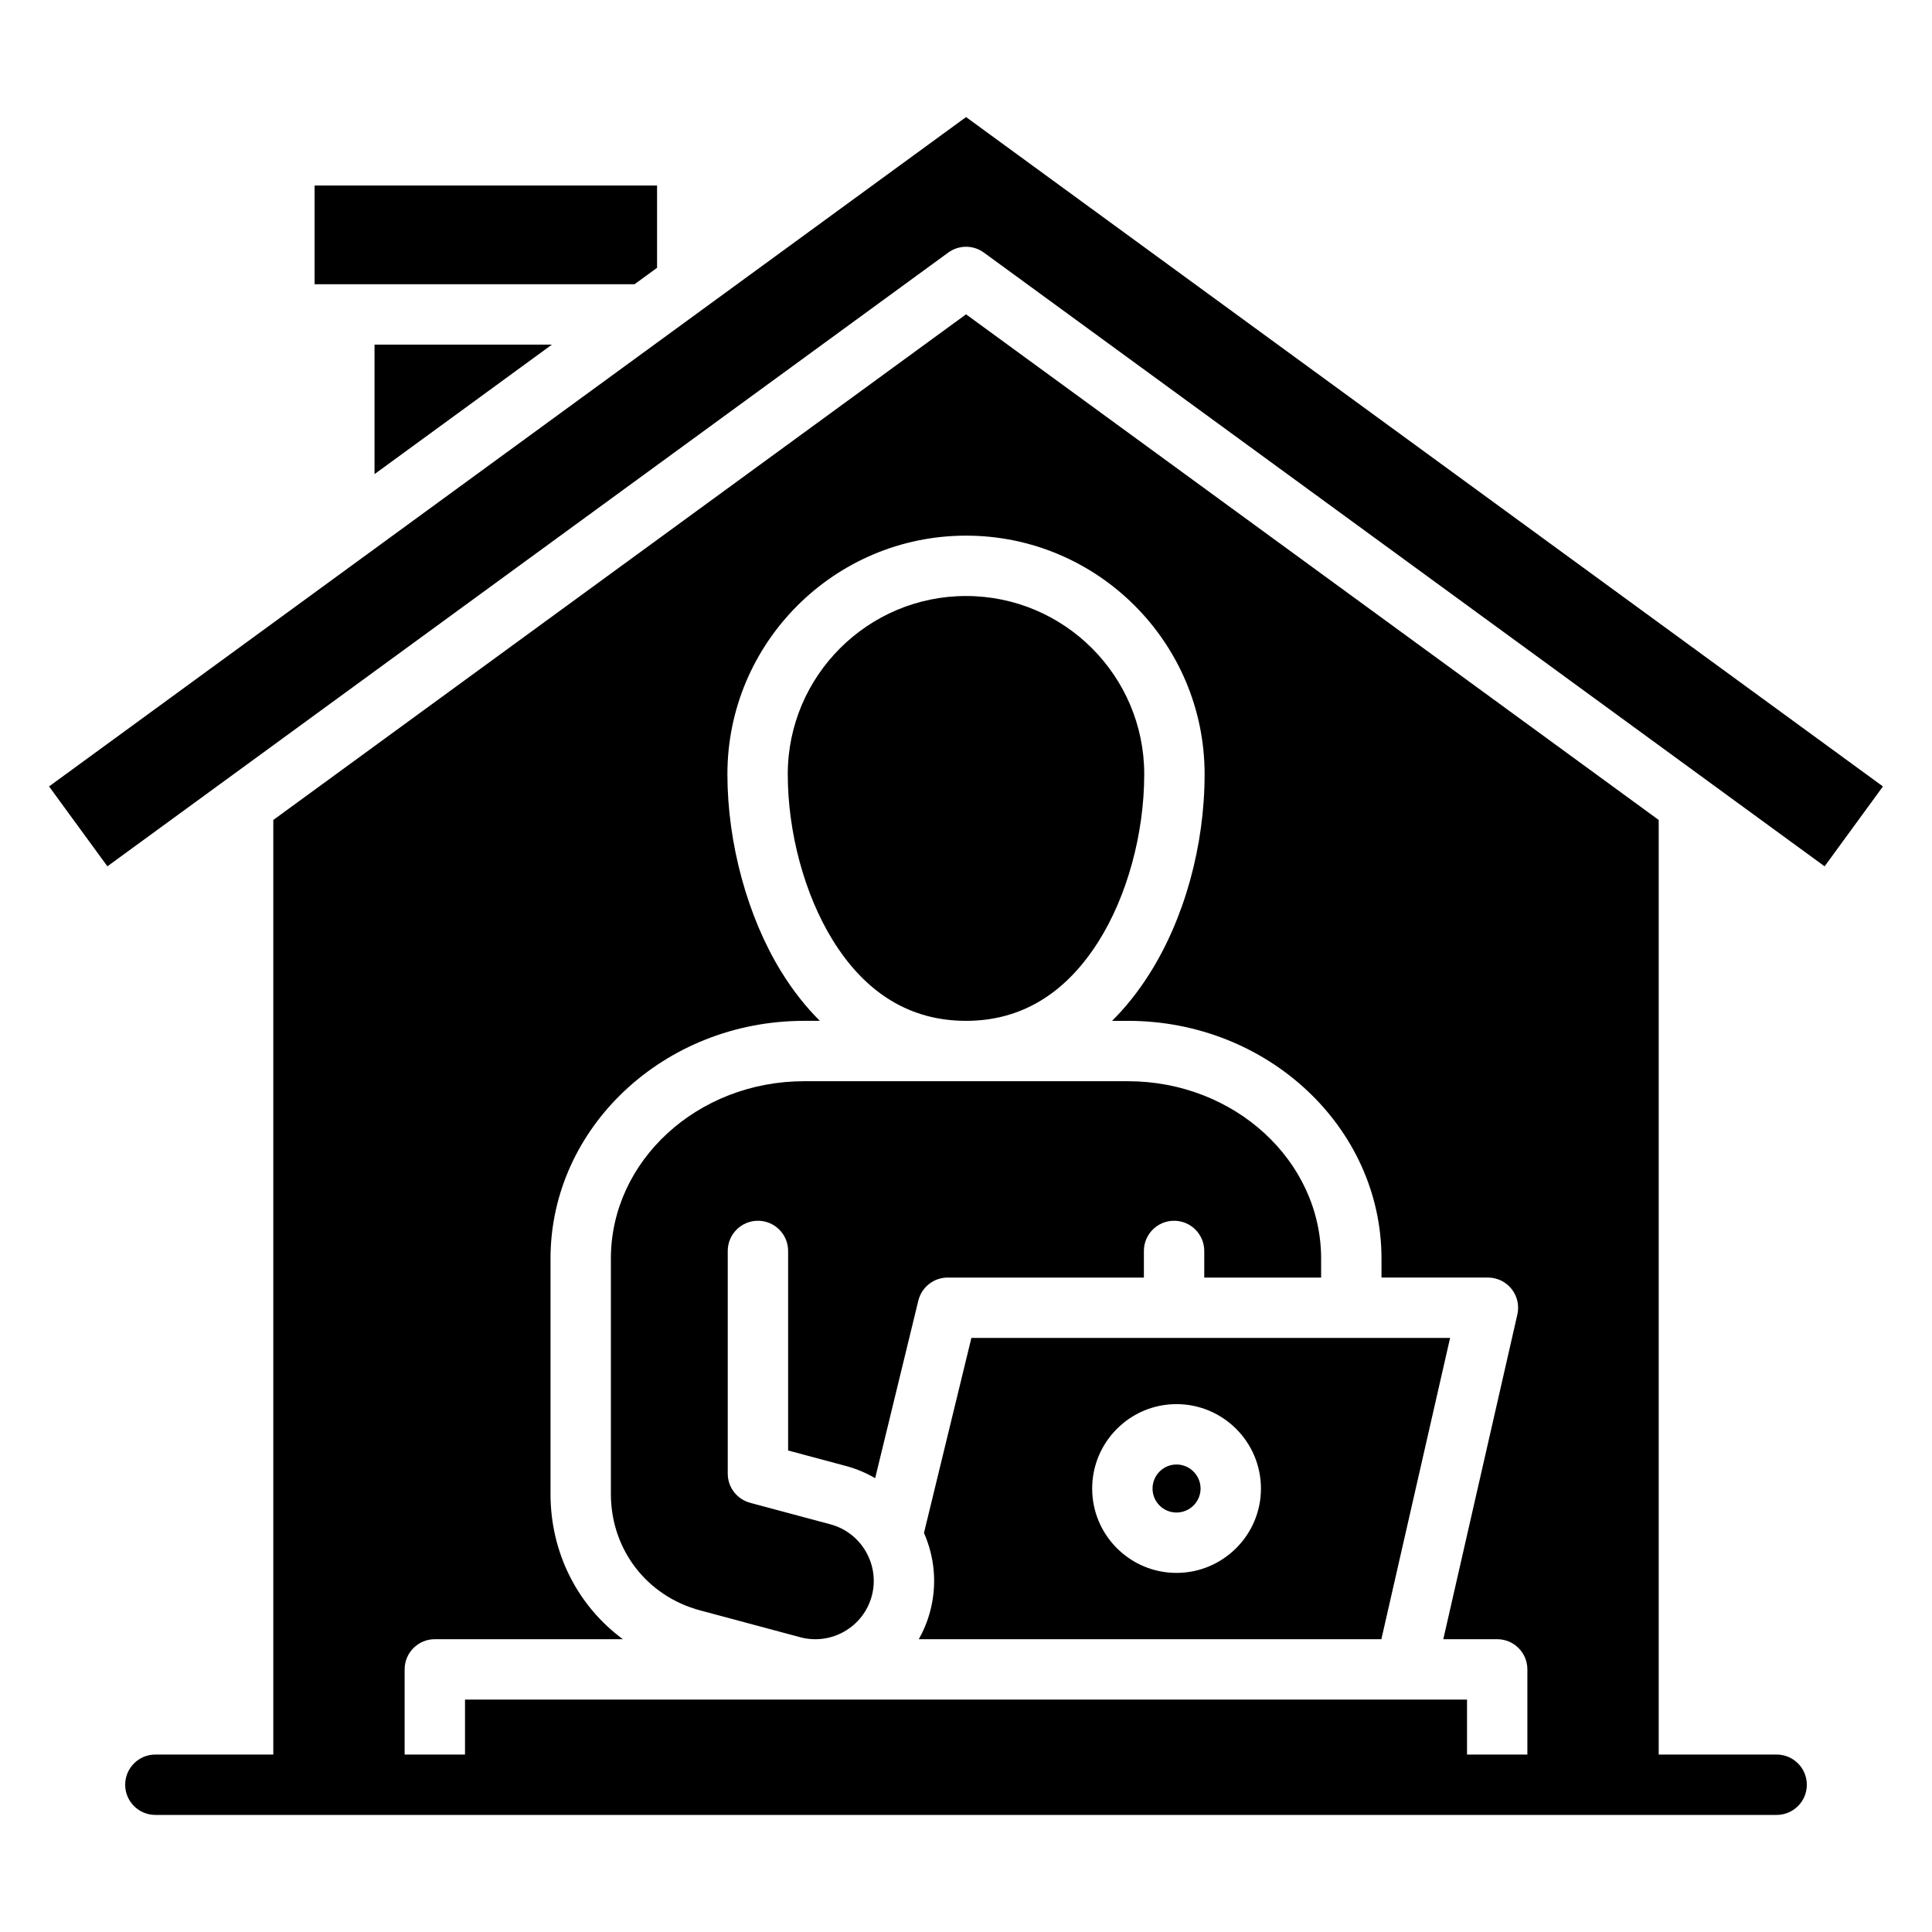 <svg id="Layer_1" viewBox="0 0 512 512" xmlns="http://www.w3.org/2000/svg" data-name="Layer 1"><path d="m243.368 344.677-11.442 47.053c-2.366-1.381-4.947-2.48-7.719-3.222-.001 0-.003 0-.004 0l-15.344-4.112v-52.881c0-4.418-3.581-7.999-7.999-7.999s-7.999 3.581-7.999 7.999v59.018c0 3.701 2.517 6.807 5.931 7.719l-.002.007 21.274 5.702s.003 0 .004.001c4.079 1.093 7.337 3.728 9.329 7.108.063.113.122.229.19.339 1.89 3.397 2.525 7.498 1.442 11.541-2.211 8.237-10.718 13.141-18.96 10.934l-26.53-7.115c-14.145-3.775-23.649-16.169-23.649-30.84v-62.391c0-25.917 22.97-47.003 51.203-47.003h85.815c28.233 0 51.203 21.086 51.203 47.003v5.031h-30.971v-7.054c0-4.418-3.581-7.999-7.999-7.999s-7.999 3.581-7.999 7.999v7.054h-52c-3.69 0-6.901 2.524-7.773 6.109zm12.647-313.651-243.015 177.388 15.461 21.173 222.838-162.653c2.81-2.051 6.623-2.051 9.433 0l222.808 162.652 15.46-21.173zm-136.226 79.63 26.47-19.328h-47.006v34.318zm136.226 159.879c14.407 0 26.175-7.015 34.978-20.849 7.664-12.045 12.24-28.688 12.24-44.519 0-26.036-21.182-47.218-47.218-47.218s-47.248 21.182-47.248 47.218c0 15.445 4.44 31.865 11.877 43.924 8.776 14.229 20.676 21.443 35.371 21.443zm-89.77-195.206h1.904l5.978-4.351v-21.807h-90.756v26.157h82.874zm145.539 312.778c-3.501 0-6.349 2.862-6.349 6.38s2.848 6.349 6.349 6.349 6.38-2.848 6.38-6.349-2.862-6.38-6.38-6.38zm72.505-33.541-18.211 79.841h-122.587c1.274-2.255 2.289-4.702 2.99-7.315 1.93-7.206 1.182-14.507-1.62-20.851l12.566-51.675h126.861zm-50.126 39.921c0-12.34-10.039-22.379-22.378-22.379s-22.348 10.039-22.348 22.379 10.025 22.348 22.348 22.348 22.378-10.025 22.378-22.348zm144.665 78.487c0 4.418-3.581 7.999-7.999 7.999h-429.657c-4.418 0-7.999-3.581-7.999-7.999s3.581-7.999 7.999-7.999h31.254v-247.672l183.589-134.003 183.559 133.999v247.677h31.255c4.418 0 7.999 3.581 7.999 7.999zm-74.057-7.999v-22.568c0-4.418-3.581-7.999-7.999-7.999h-14.284l19.63-86.062c.541-2.373-.027-4.864-1.545-6.766-1.518-1.903-3.82-3.011-6.254-3.011h-28.209v-5.031c0-34.739-30.146-63.002-67.202-63.002h-4.195c3.556-3.526 6.825-7.618 9.779-12.26 9.368-14.723 14.74-34.08 14.74-53.107 0-34.857-28.359-63.216-63.216-63.216s-63.247 28.359-63.247 63.216c0 18.285 5.331 37.844 14.259 52.322 3.065 4.97 6.49 9.32 10.237 13.045h-4.172c-37.055 0-67.202 28.262-67.202 63.002v62.391c0 15.725 7.283 29.705 19.179 38.48h-49.84c-4.418 0-7.999 3.581-7.999 7.999v22.568h15.999v-14.569h92.656c.06 0 .121.006.181.006.047 0 .094-.006.141-.006h172.566v14.569h15.999z"/></svg>
